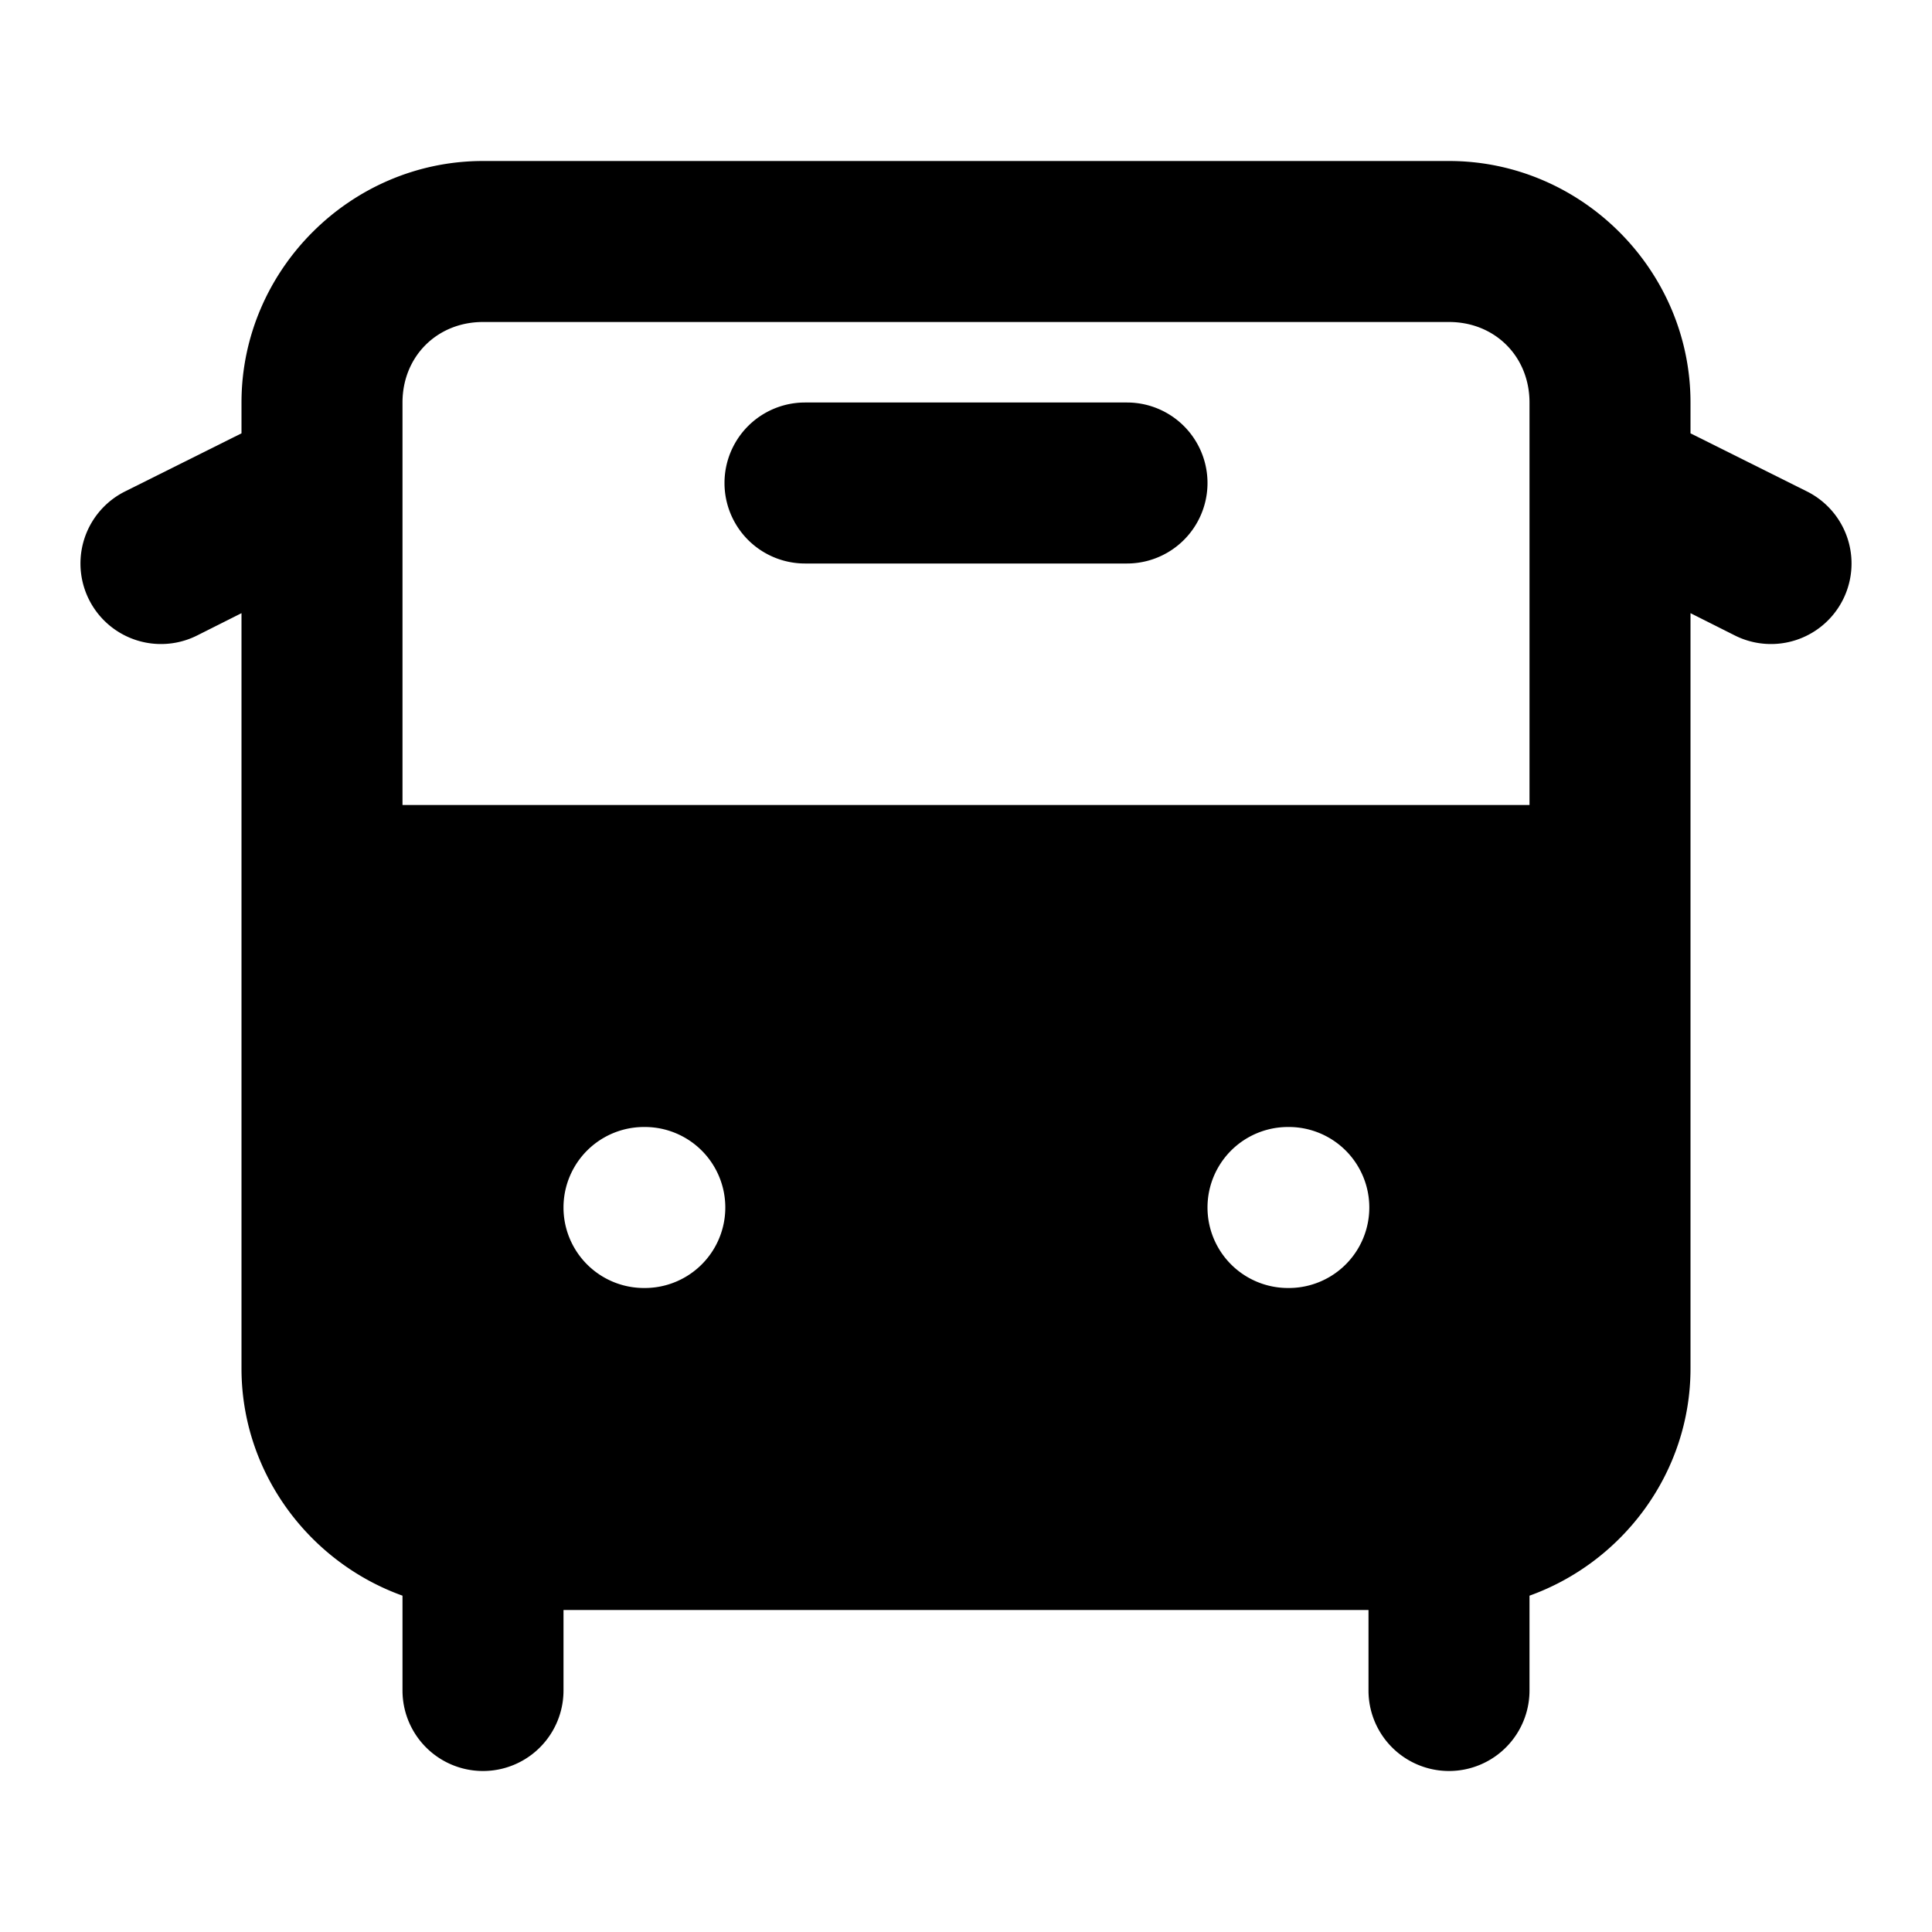 <svg xmlns="http://www.w3.org/2000/svg" width="24" height="24" viewBox="0 0 24 24"><path d="M6 2C4.355 2 3 3.355 3 5v.383l-1.447.722a1 1 0 1 0 .894 1.79L3 7.617V17c0 1.294.841 2.406 2 2.822V21a1 1 0 0 0 2 0v-1h10v1a1 1 0 0 0 2 0v-1.178c1.159-.416 2-1.528 2-2.822V7.617l.553.278a1 1 0 1 0 .894-1.79L21 5.383V5c0-1.645-1.355-3-3-3zm0 2h12c.571 0 1 .429 1 1v5H5V5c0-.571.429-1 1-1zm2 10h.01a1 1 0 0 1 0 2H8a1 1 0 0 1 0-2zm8 0h.01a1 1 0 0 1 0 2H16a1 1 0 0 1 0-2z"/><path d="M10 5a1 1 0 0 0 0 2h4a1 1 0 0 0 0-2Z"/></svg>